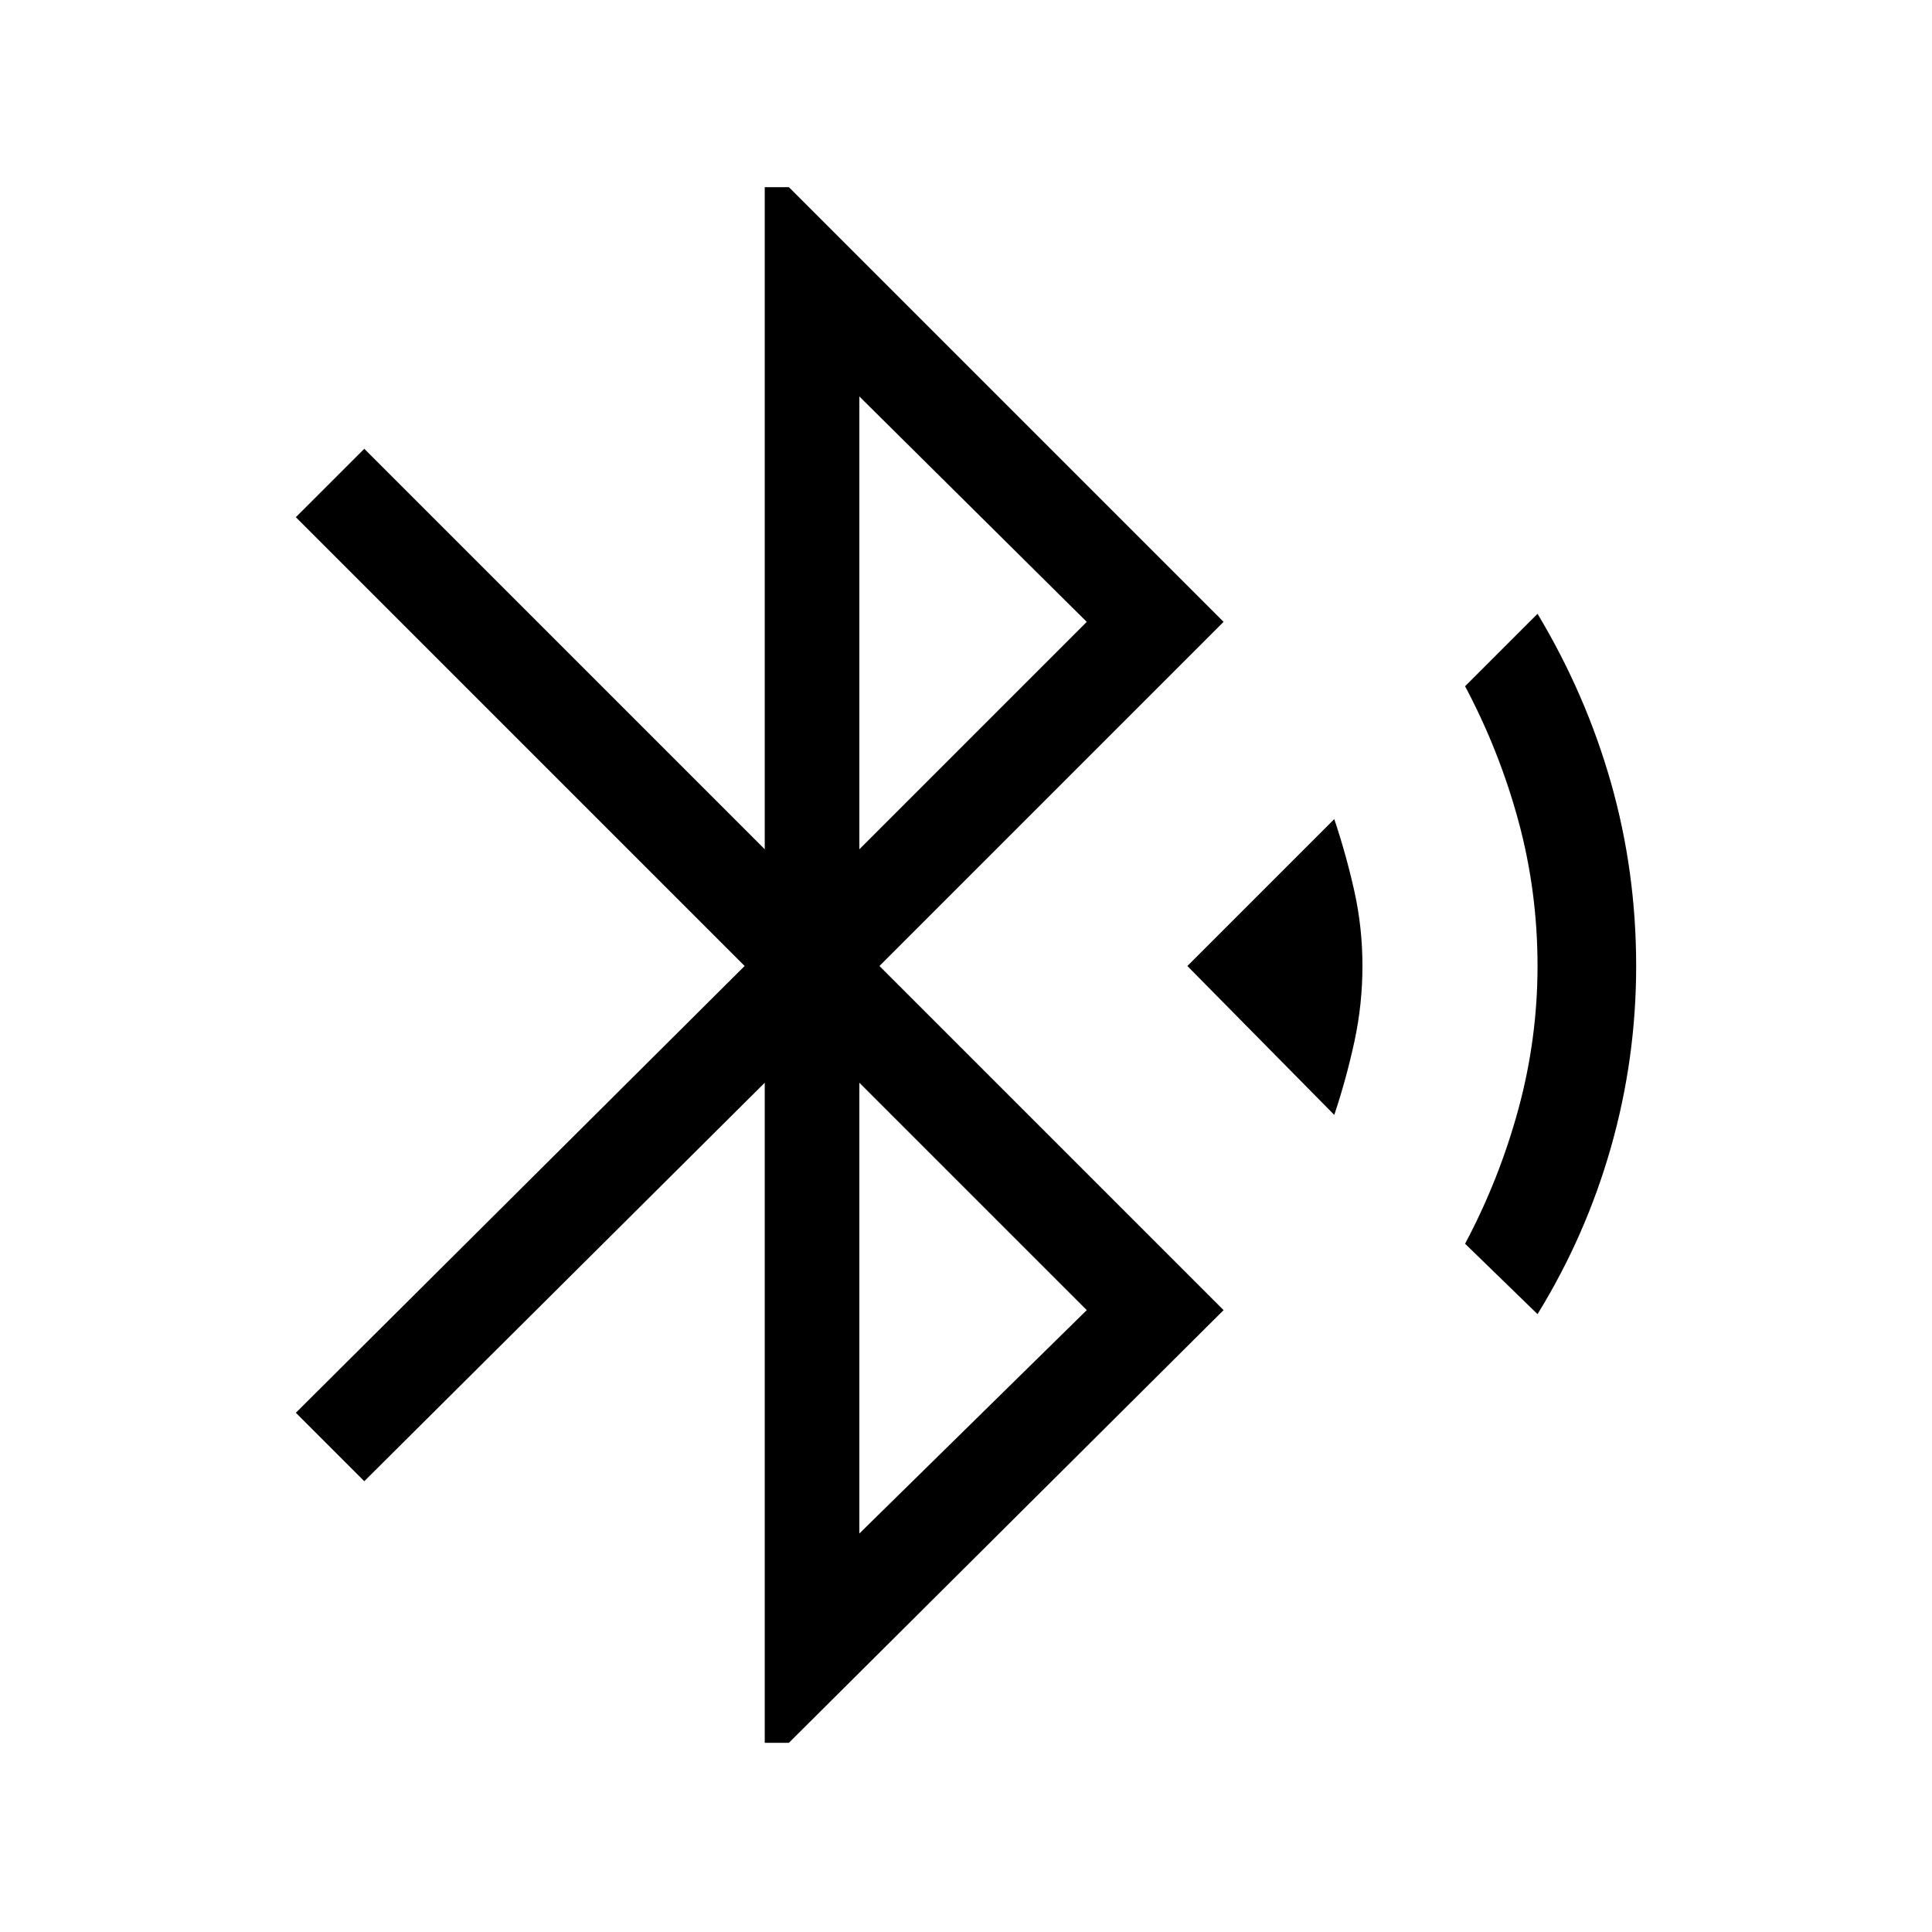 <svg xmlns="http://www.w3.org/2000/svg" height="40" width="40"><path d="M15.833 36.083V22.417L7.542 30.667L6.125 29.25L15.417 20L6.125 10.708L7.542 9.292L15.833 17.583V3.875H16.333L25.333 12.875L18.208 20L25.333 27.125L16.333 36.083ZM17.792 17.583 22.5 12.875 17.792 8.208ZM17.792 31.75 22.5 27.125 17.792 22.417ZM27.625 23.083 24.583 20 27.625 16.958Q27.875 17.708 28.042 18.458Q28.208 19.208 28.208 20Q28.208 20.792 28.042 21.562Q27.875 22.333 27.625 23.083ZM31.833 27.208 30.333 25.75Q31.042 24.417 31.438 22.958Q31.833 21.5 31.833 20Q31.833 18.458 31.438 17Q31.042 15.542 30.333 14.208L31.833 12.708Q32.833 14.375 33.354 16.208Q33.875 18.042 33.875 20Q33.875 21.917 33.354 23.75Q32.833 25.583 31.833 27.208Z"/></svg>